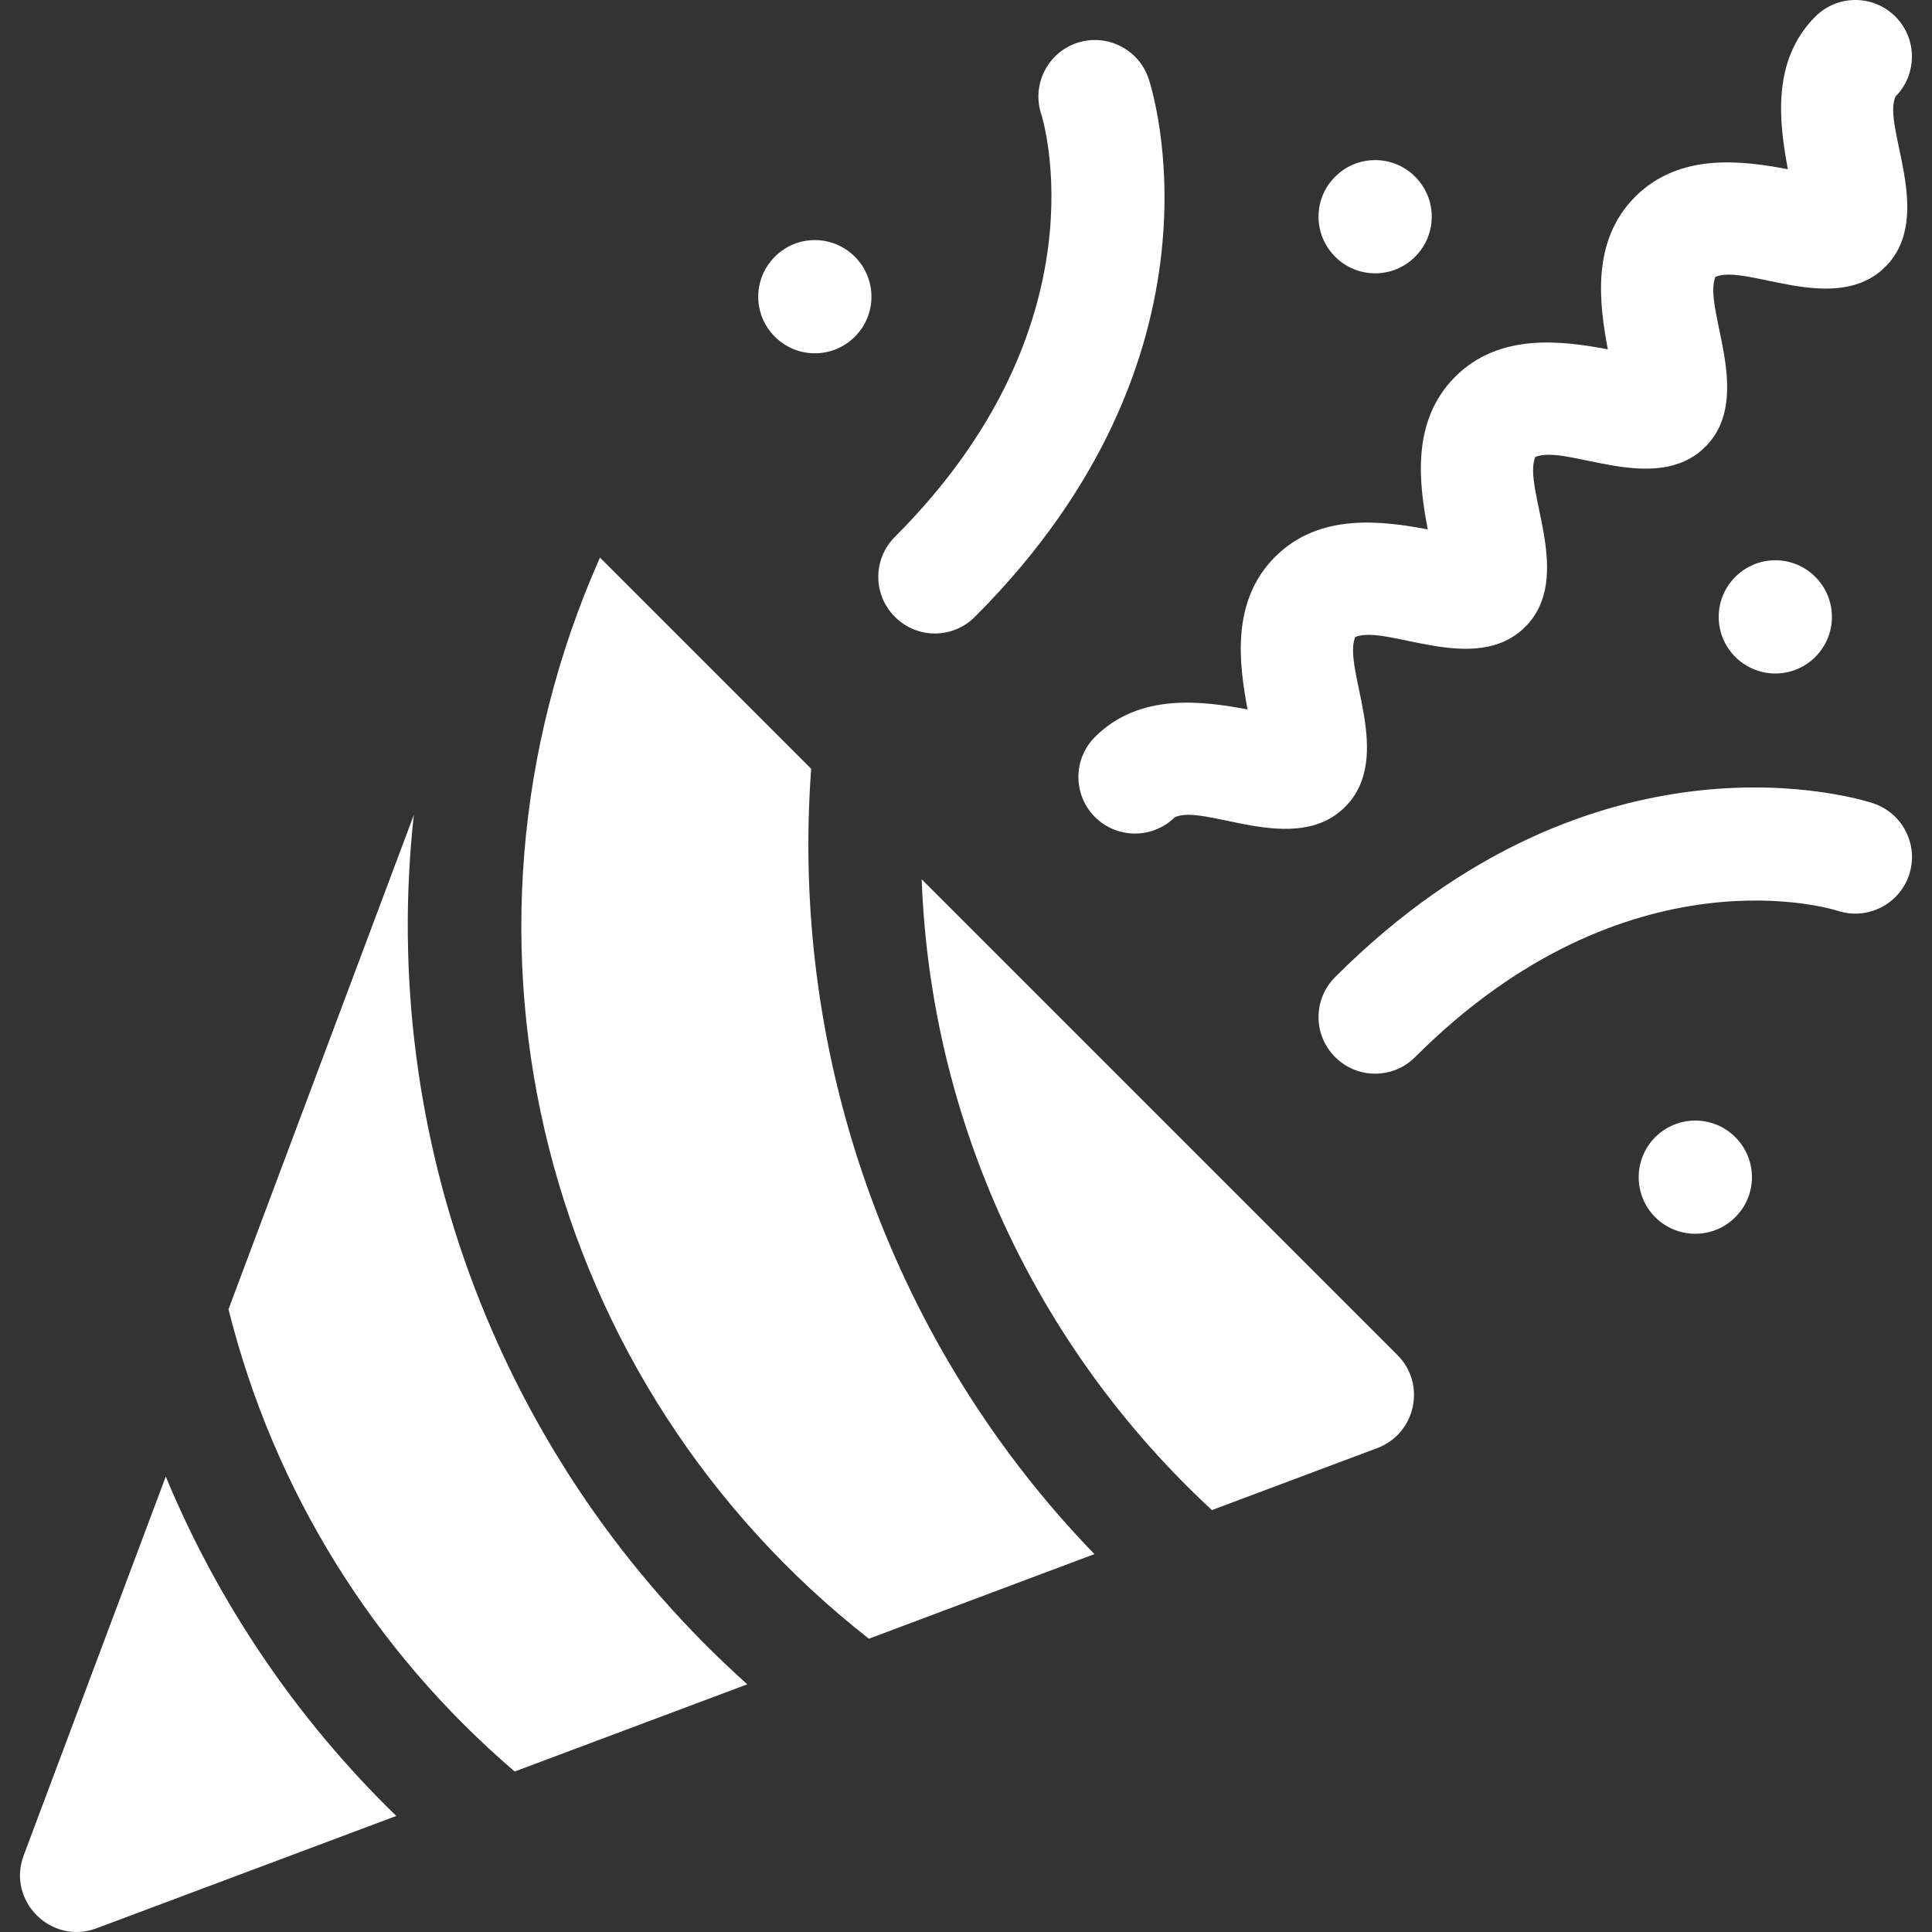 <svg width="15" height="15" viewBox="0 0 15 15" fill="none" xmlns="http://www.w3.org/2000/svg">
    <rect x="0" y="0" width="15" height="15" fill="#333333" stroke="none"/>
    <path d="M3.213 6.327L1.774 10.165V10.165C2.126 11.572 2.9 12.816 3.996 13.754L5.802 13.077C3.884 11.359 2.937 8.833 3.213 6.327Z"
          fill="white"/>
    <path d="M1.287 11.464L0.184 14.405C0.052 14.757 0.396 15.104 0.75 14.971L3.077 14.099C2.296 13.341 1.691 12.438 1.287 11.464Z"
          fill="white"/>
    <path d="M6.298 5.969L4.658 4.329C3.328 7.329 4.237 10.757 6.746 12.723L8.497 12.066C6.959 10.478 6.128 8.262 6.298 5.969Z"
          fill="white"/>
    <path d="M7.156 6.827C7.224 8.692 8.036 10.454 9.409 11.724H9.41L10.693 11.243C10.993 11.13 11.075 10.745 10.849 10.52L7.156 6.827Z"
          fill="white"/>
    <path d="M10.366 8.207C10.537 8.379 10.816 8.379 10.987 8.207C12.64 6.554 14.25 7.065 14.266 7.071C14.496 7.147 14.745 7.023 14.822 6.793C14.899 6.563 14.774 6.314 14.544 6.237C14.457 6.208 12.399 5.553 10.366 7.586C10.194 7.758 10.194 8.036 10.366 8.207Z"
          fill="white"/>
    <path d="M7.569 4.789C9.602 2.757 8.947 0.698 8.918 0.611C8.841 0.381 8.592 0.257 8.362 0.333C8.132 0.41 8.008 0.659 8.085 0.889C8.09 0.905 8.601 2.515 6.948 4.168C6.777 4.339 6.775 4.617 6.948 4.789C7.12 4.962 7.398 4.961 7.569 4.789Z"
          fill="white"/>
    <path d="M8.501 5.722C8.33 5.893 8.33 6.172 8.501 6.343C8.671 6.513 8.948 6.515 9.12 6.346C9.347 6.233 10.052 6.657 10.443 6.265C10.831 5.878 10.419 5.188 10.522 4.946C10.764 4.843 11.454 5.255 11.842 4.867C12.229 4.48 11.817 3.79 11.92 3.548C12.163 3.445 12.852 3.856 13.24 3.469C13.627 3.082 13.216 2.391 13.319 2.149C13.56 2.047 14.251 2.458 14.638 2.071C15.03 1.679 14.606 0.973 14.718 0.748C14.887 0.576 14.886 0.299 14.716 0.129C14.544 -0.043 14.266 -0.043 14.094 0.129C13.748 0.475 13.816 0.964 13.881 1.314C13.531 1.248 13.043 1.181 12.696 1.527C12.35 1.873 12.418 2.362 12.483 2.712C12.133 2.647 11.644 2.579 11.298 2.925C10.951 3.272 11.019 3.761 11.085 4.11C10.735 4.045 10.246 3.977 9.9 4.323C9.553 4.67 9.621 5.159 9.686 5.508C9.337 5.443 8.848 5.375 8.501 5.722Z"
          fill="white"/>
    <path d="M10.987 1.993C11.159 1.821 11.159 1.543 10.987 1.372C10.816 1.2 10.537 1.2 10.366 1.372C10.194 1.543 10.194 1.821 10.366 1.993C10.537 2.165 10.816 2.165 10.987 1.993Z"
          fill="white"/>
    <path d="M13.784 5.229C14.026 5.229 14.223 5.032 14.223 4.79C14.223 4.547 14.026 4.35 13.784 4.35C13.541 4.35 13.344 4.547 13.344 4.79C13.344 5.032 13.541 5.229 13.784 5.229Z"
          fill="white"/>
    <path d="M12.851 8.829C12.68 9.001 12.68 9.279 12.851 9.45C13.023 9.622 13.301 9.622 13.473 9.45C13.645 9.279 13.645 9.001 13.473 8.829C13.301 8.657 13.023 8.657 12.851 8.829Z"
          fill="white"/>
    <path d="M6.637 2.614C6.809 2.443 6.809 2.165 6.637 1.993C6.465 1.821 6.187 1.821 6.016 1.993C5.844 2.165 5.844 2.443 6.016 2.614C6.187 2.786 6.465 2.786 6.637 2.614Z"
          fill="white"/>
</svg>
